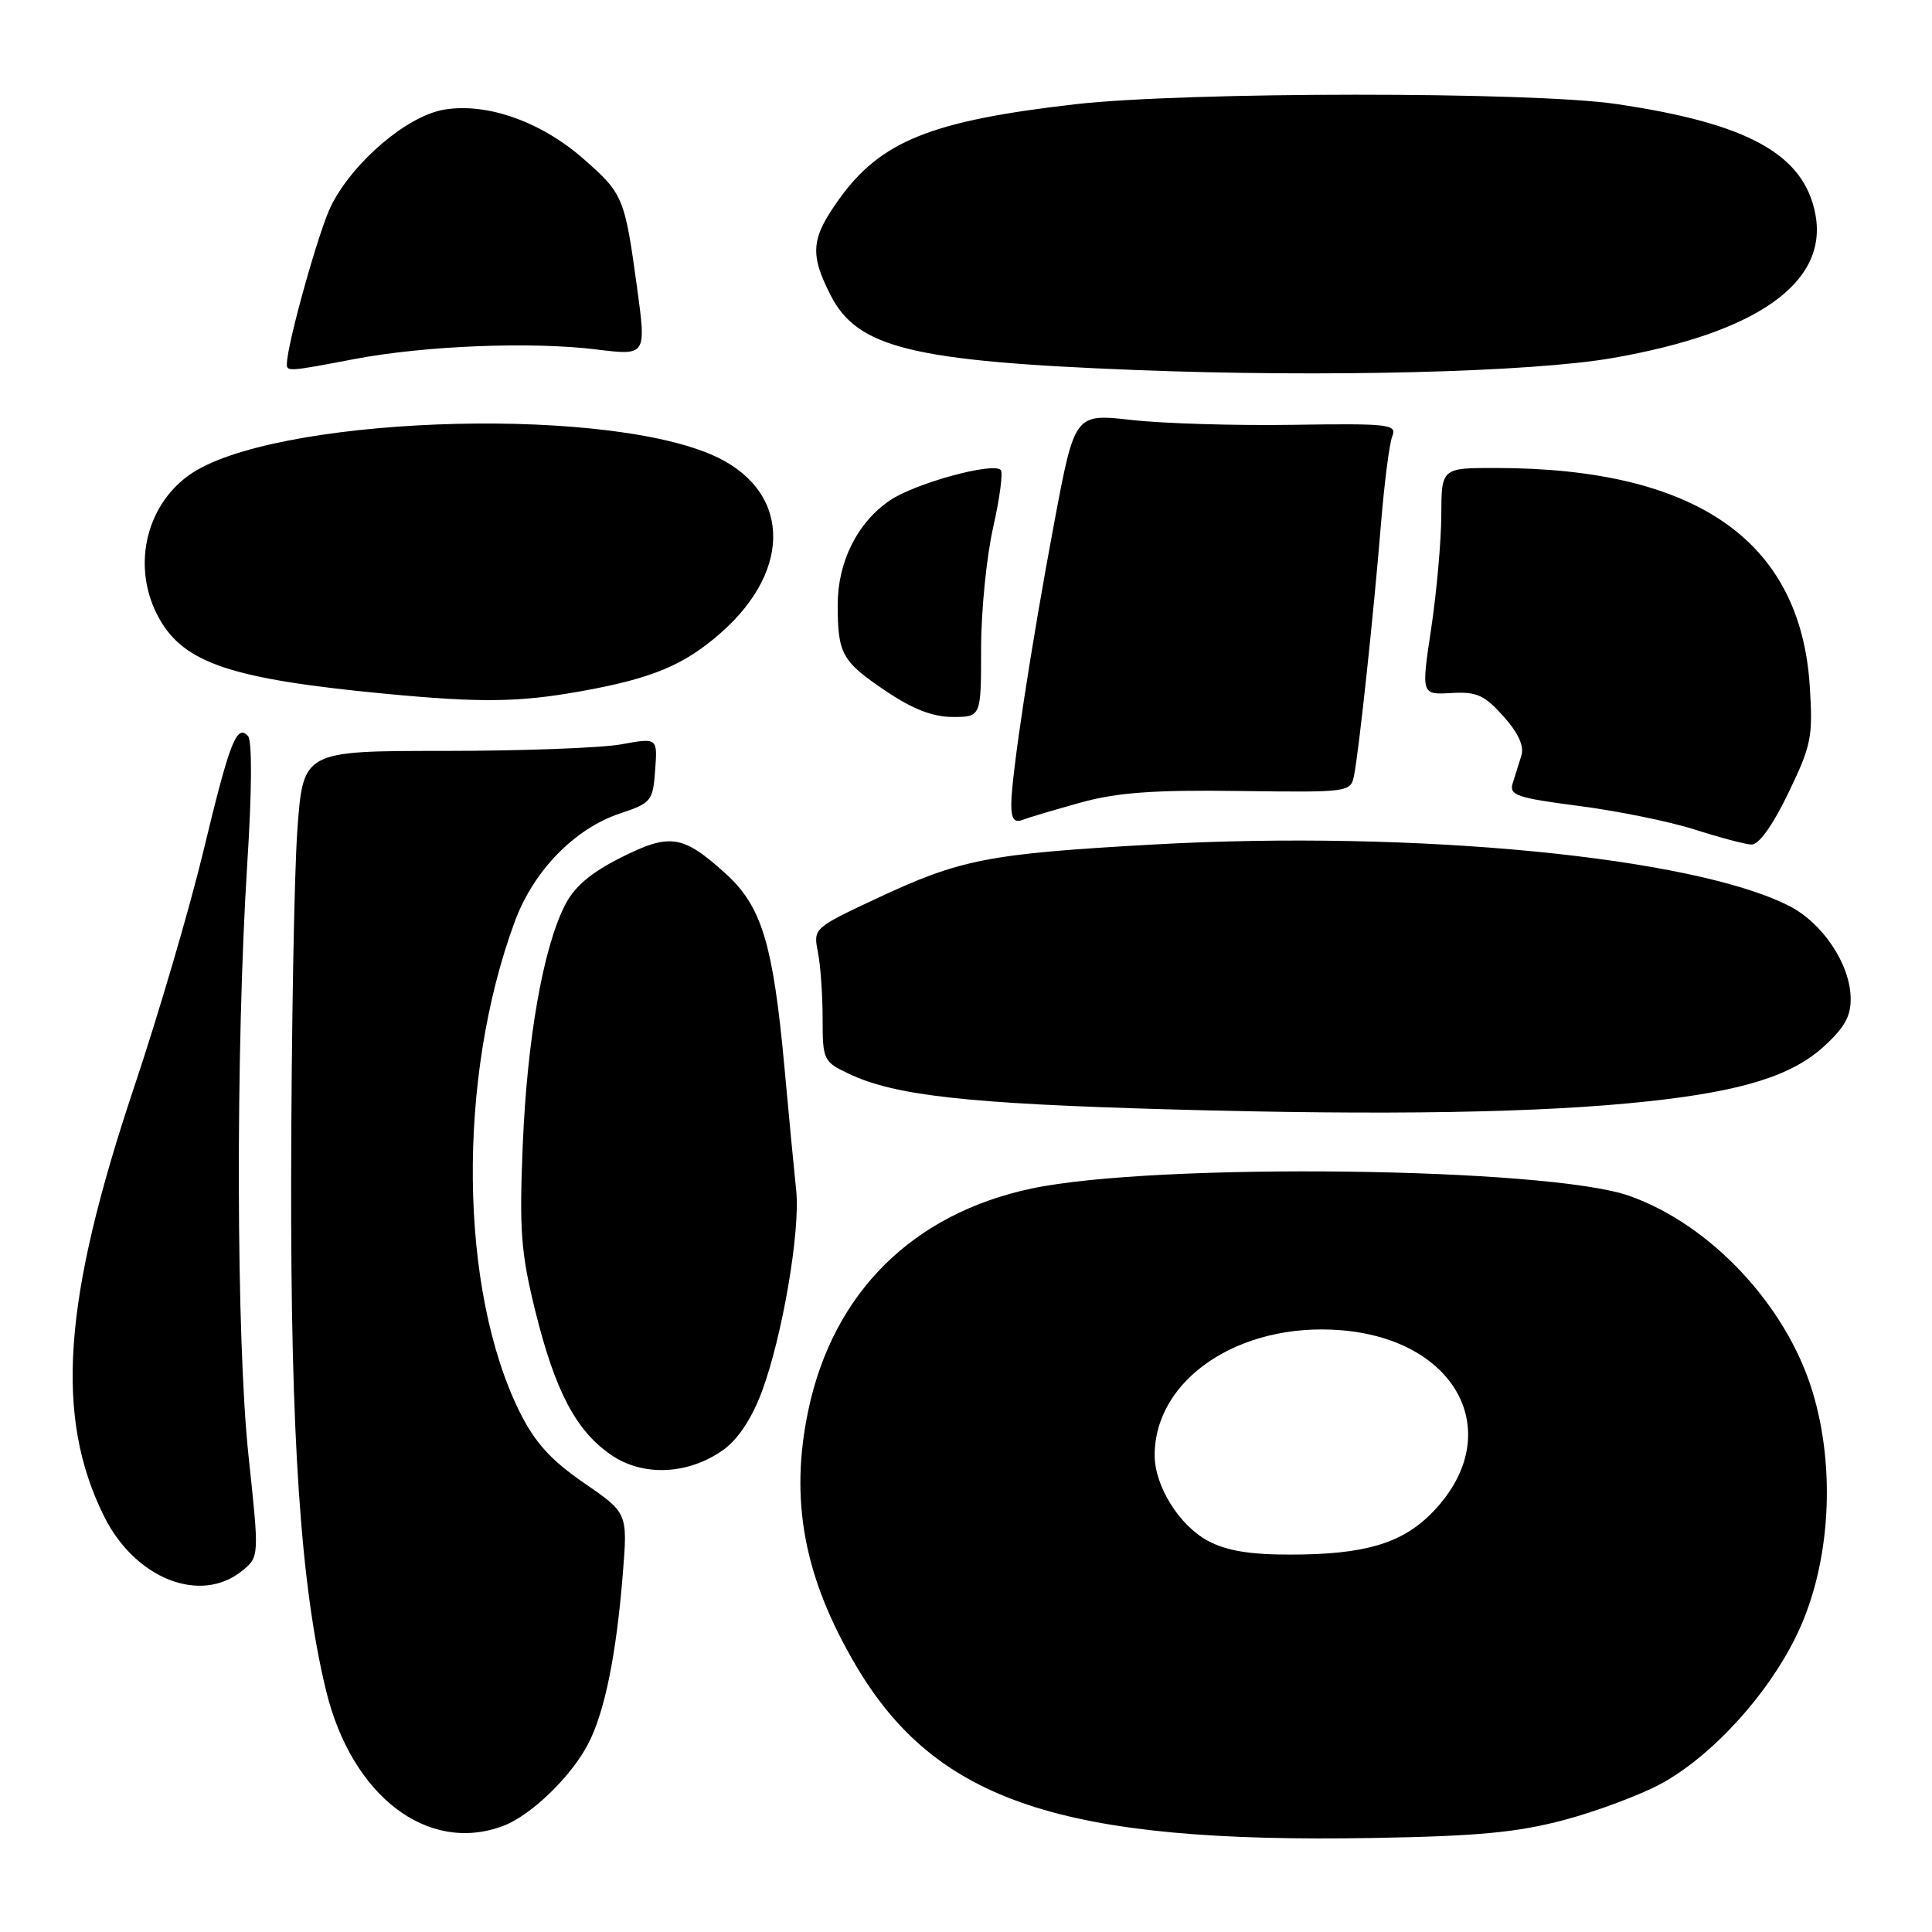 <?xml version="1.0" encoding="UTF-8" standalone="no"?>
<!DOCTYPE svg PUBLIC "-//W3C//DTD SVG 1.1//EN" "http://www.w3.org/Graphics/SVG/1.1/DTD/svg11.dtd" >
<svg xmlns="http://www.w3.org/2000/svg" xmlns:xlink="http://www.w3.org/1999/xlink" version="1.1" viewBox="0 0 256 256">
 <g >
 <path fill="currentColor"
d=" M 207.32 241.14 C 211.63 239.99 217.37 237.83 220.09 236.36 C 226.96 232.62 234.52 224.26 238.26 216.26 C 242.54 207.11 243.28 194.55 240.14 184.31 C 236.65 172.91 226.64 162.25 215.87 158.45 C 205.11 154.66 153.09 154.02 136.72 157.48 C 120.97 160.80 110.42 171.25 107.12 186.80 C 104.60 198.70 106.50 208.95 113.40 220.67 C 124.05 238.72 140.68 244.27 182.00 243.54 C 195.89 243.30 201.11 242.80 207.32 241.14 Z  M 66.68 241.94 C 70.39 240.54 75.73 235.37 77.97 231.00 C 80.15 226.76 81.67 219.22 82.53 208.49 C 83.17 200.48 83.17 200.48 77.37 196.49 C 73.03 193.51 70.90 191.16 68.91 187.19 C 60.83 170.99 60.53 142.87 68.22 122.09 C 70.70 115.37 76.15 109.78 82.18 107.78 C 86.29 106.41 86.52 106.14 86.81 102.05 C 87.13 97.75 87.13 97.75 82.31 98.63 C 79.67 99.11 69.10 99.50 58.83 99.50 C 40.16 99.50 40.16 99.50 39.40 110.00 C 38.99 115.78 38.62 136.25 38.58 155.50 C 38.50 190.41 39.83 210.07 43.20 224.00 C 46.60 238.00 56.69 245.71 66.68 241.94 Z  M 32.07 208.15 C 34.36 206.29 34.36 206.29 32.93 192.90 C 31.29 177.50 31.21 139.04 32.76 114.50 C 33.39 104.62 33.42 98.12 32.85 97.51 C 31.35 95.92 30.43 98.31 26.92 112.90 C 25.12 120.38 21.01 134.38 17.79 144.00 C 8.31 172.29 7.23 187.73 13.80 200.94 C 17.90 209.19 26.56 212.61 32.07 208.15 Z  M 95.85 192.11 C 97.78 190.73 99.62 187.96 100.94 184.43 C 103.66 177.15 106.07 163.05 105.50 157.74 C 105.25 155.41 104.55 148.10 103.95 141.50 C 102.44 125.02 100.93 120.08 96.12 115.73 C 90.45 110.61 88.77 110.36 82.22 113.66 C 78.22 115.68 76.08 117.51 74.83 120.00 C 71.95 125.72 69.86 137.65 69.27 151.65 C 68.80 163.03 69.02 165.98 70.92 173.68 C 73.56 184.36 76.34 189.63 81.02 192.81 C 85.25 195.69 91.21 195.41 95.85 192.11 Z  M 218.50 145.92 C 230.93 144.57 237.47 142.52 241.72 138.62 C 244.48 136.09 245.29 134.58 245.22 132.14 C 245.10 127.67 241.47 122.28 237.09 120.05 C 224.35 113.54 187.41 109.97 152.87 111.90 C 130.91 113.13 127.30 113.83 116.16 119.05 C 107.84 122.95 107.75 123.02 108.37 126.12 C 108.72 127.84 109.00 131.81 109.00 134.94 C 109.00 140.43 109.12 140.69 112.41 142.25 C 118.54 145.18 128.11 146.24 155.00 147.00 C 183.76 147.81 204.39 147.46 218.50 145.92 Z  M 236.95 105.11 C 240.02 98.75 240.24 97.66 239.80 90.86 C 238.54 71.62 224.74 62.04 198.25 62.01 C 191.00 62.00 191.00 62.00 190.98 68.25 C 190.97 71.69 190.36 78.45 189.64 83.28 C 188.32 92.06 188.32 92.06 192.28 91.83 C 195.66 91.63 196.69 92.09 199.21 94.91 C 201.18 97.11 201.98 98.86 201.59 100.11 C 201.26 101.15 200.75 102.81 200.44 103.79 C 199.94 105.37 200.98 105.72 209.19 106.79 C 214.31 107.45 221.20 108.85 224.50 109.90 C 227.80 110.96 231.20 111.86 232.06 111.91 C 233.03 111.97 234.86 109.43 236.95 105.11 Z  M 143.28 106.32 C 148.06 105.01 152.91 104.65 164.23 104.81 C 178.78 105.00 178.97 104.98 179.42 102.75 C 180.06 99.56 182.02 81.31 182.98 69.50 C 183.43 64.00 184.10 58.73 184.49 57.79 C 185.12 56.22 184.04 56.10 171.34 56.29 C 163.73 56.41 154.10 56.12 149.95 55.65 C 142.41 54.80 142.41 54.80 139.71 69.15 C 136.62 85.64 134.00 102.80 134.00 106.60 C 134.00 108.54 134.40 109.06 135.53 108.63 C 136.37 108.30 139.86 107.27 143.28 106.32 Z  M 130.00 85.95 C 130.00 80.97 130.72 73.74 131.60 69.88 C 132.47 66.02 132.93 62.59 132.60 62.27 C 131.55 61.21 121.21 64.06 117.91 66.31 C 113.59 69.26 111.00 74.45 111.00 80.15 C 111.00 86.65 111.56 87.65 117.37 91.56 C 120.94 93.97 123.61 95.00 126.24 95.00 C 130.00 95.00 130.00 95.00 130.00 85.95 Z  M 77.00 91.59 C 86.41 89.90 90.62 88.15 95.49 83.88 C 105.26 75.30 104.68 64.66 94.20 60.21 C 78.71 53.62 35.78 55.32 25.06 62.95 C 19.15 67.17 17.43 75.44 21.11 81.98 C 24.43 87.89 30.72 89.98 51.00 91.92 C 63.72 93.13 68.74 93.07 77.00 91.59 Z  M 213.67 47.44 C 232.85 44.10 242.24 37.44 240.55 28.41 C 239.06 20.45 231.66 16.35 214.15 13.78 C 202.89 12.12 157.06 12.15 142.50 13.81 C 123.41 16.00 116.72 18.68 111.20 26.37 C 107.45 31.59 107.27 33.65 110.06 39.12 C 113.62 46.10 120.84 47.87 150.50 49.03 C 175.51 50.01 202.89 49.32 213.67 47.44 Z  M 47.00 47.57 C 56.34 45.80 70.43 45.24 79.07 46.31 C 85.64 47.12 85.64 47.12 84.42 38.15 C 82.78 26.15 82.58 25.68 77.36 21.09 C 71.72 16.12 64.52 13.57 58.84 14.53 C 53.98 15.35 46.87 21.37 43.91 27.19 C 42.31 30.31 38.03 45.60 38.01 48.25 C 38.00 49.25 38.31 49.23 47.00 47.57 Z  M 160.06 204.17 C 156.25 202.13 153.00 196.91 153.00 192.83 C 153.00 182.73 164.24 175.18 177.67 176.26 C 193.45 177.53 199.77 190.43 189.60 200.60 C 185.65 204.55 180.70 205.99 170.98 205.99 C 165.61 206.00 162.50 205.48 160.06 204.17 Z "/>
</g>
</svg>